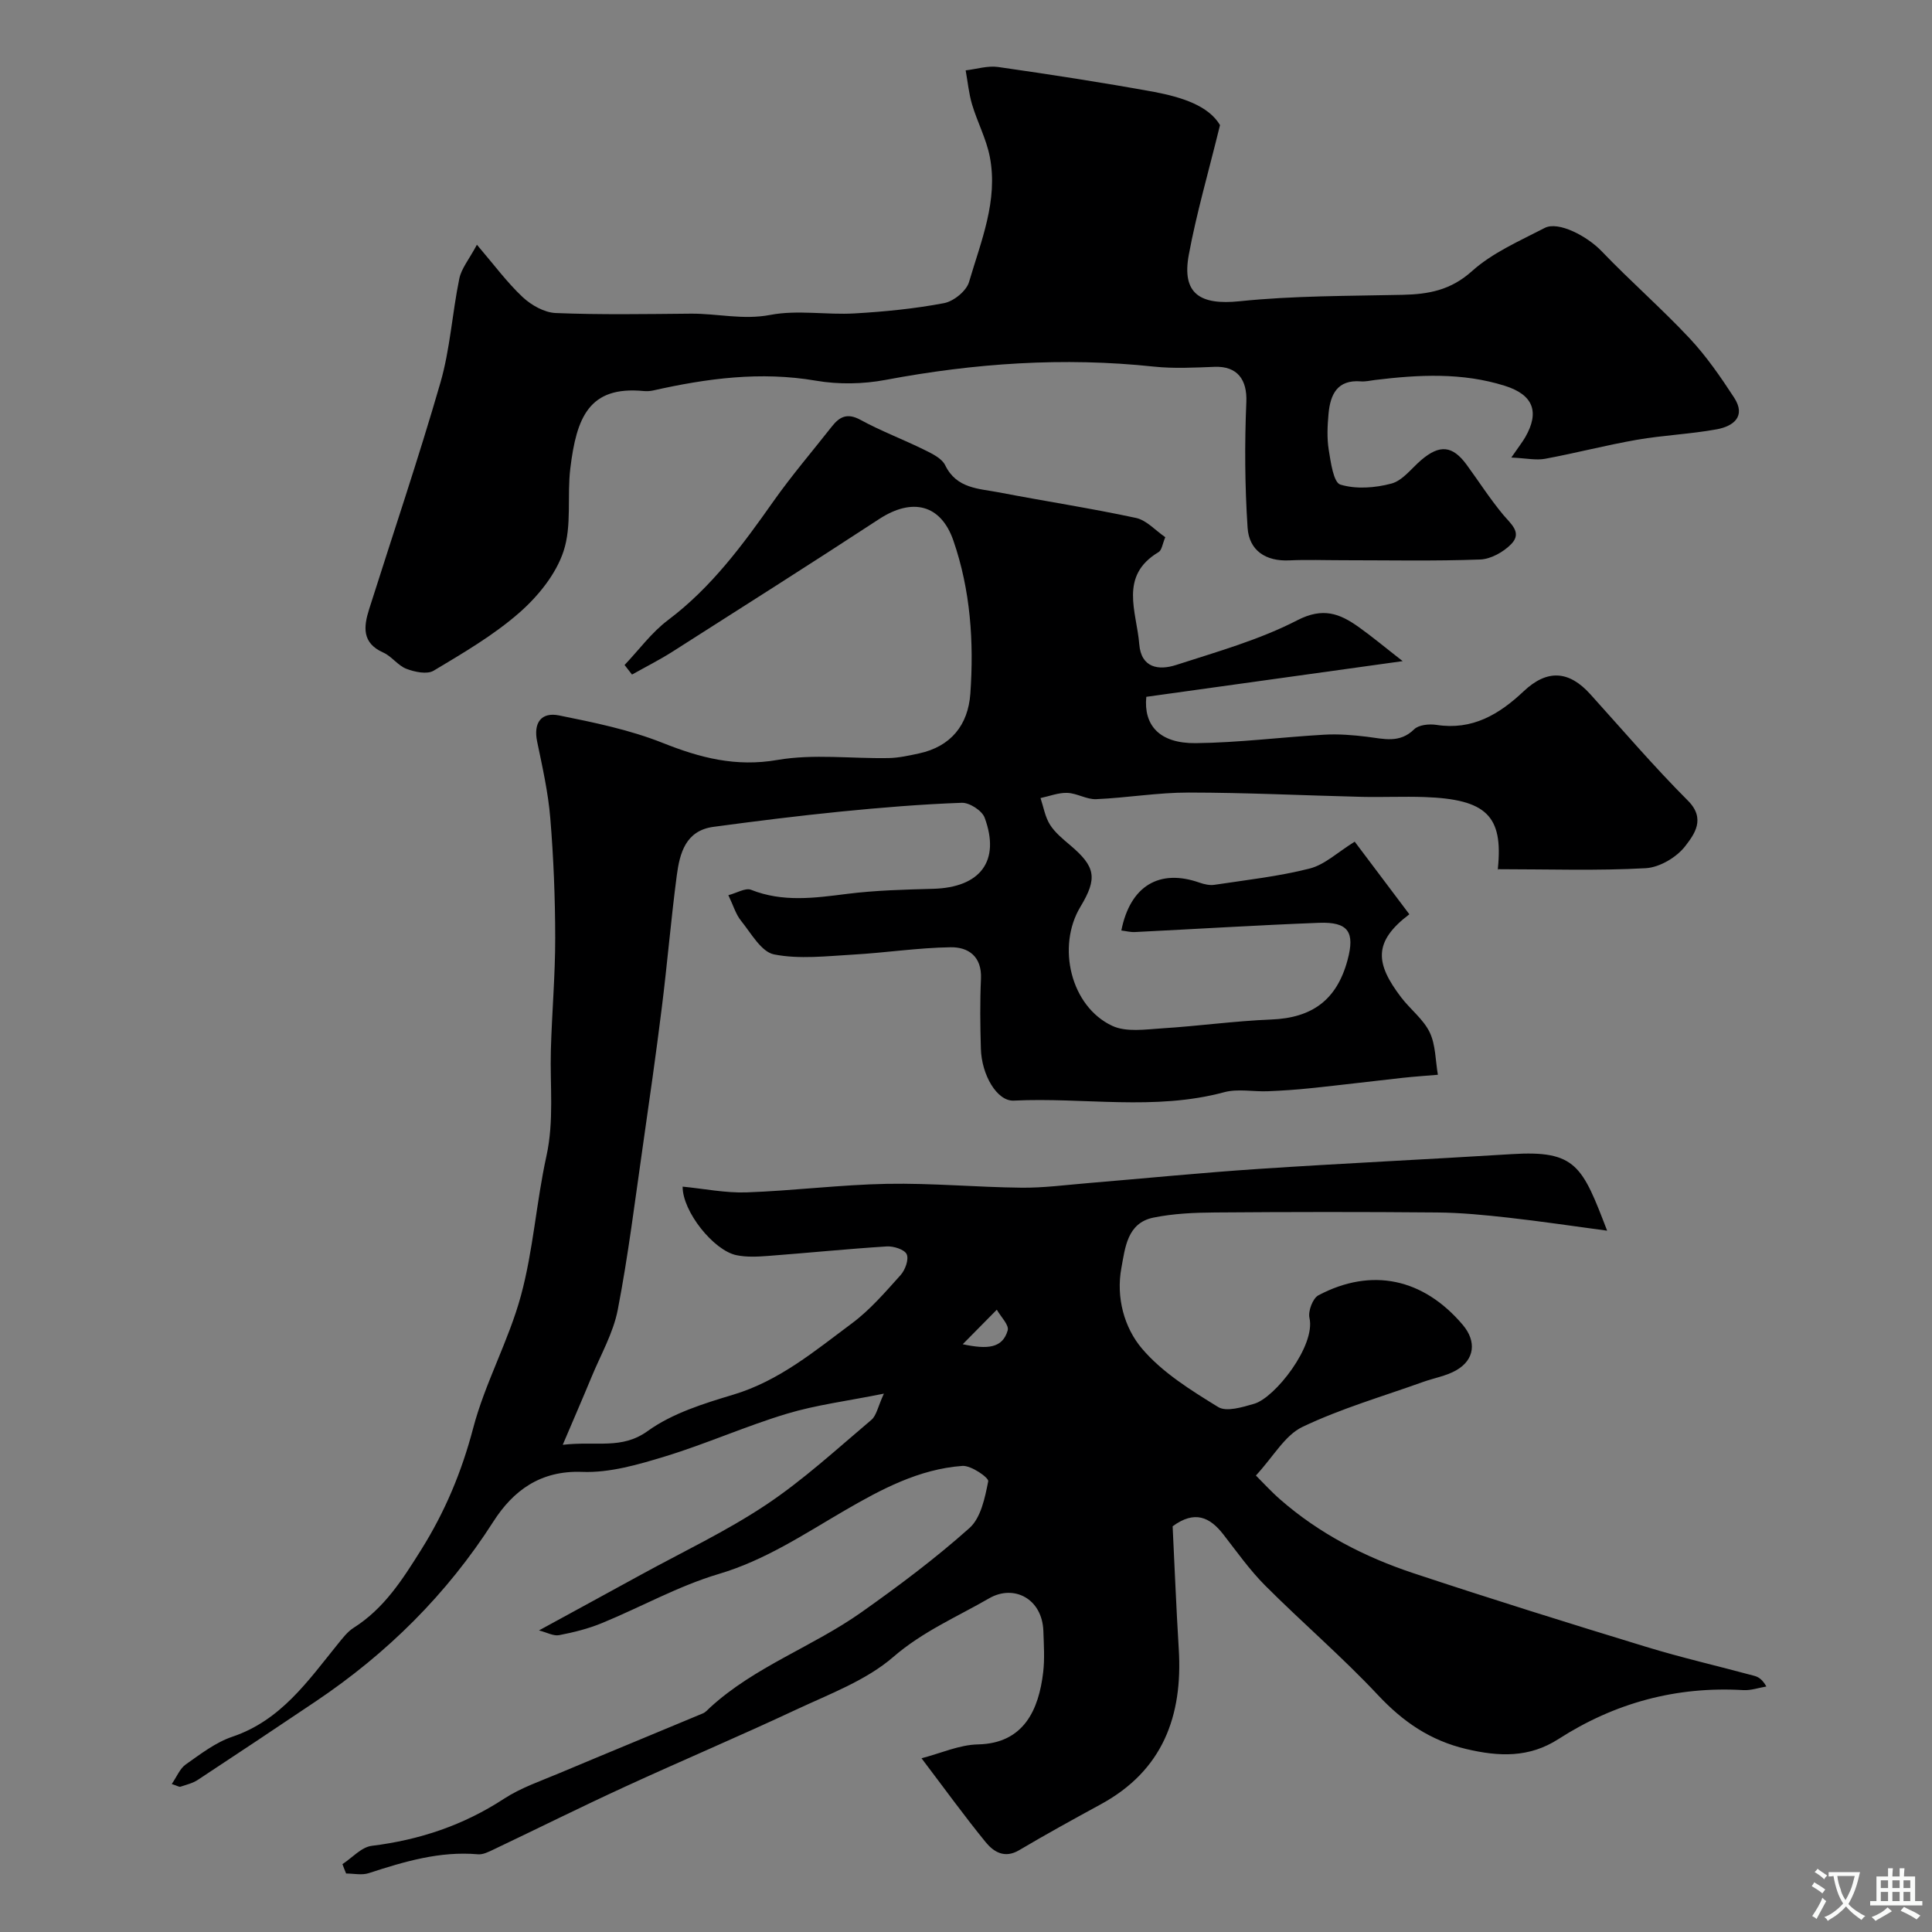 <svg enable-background="new 0 0 400 400" viewBox="0 0 400 400" xmlns="http://www.w3.org/2000/svg"><rect x="0" y="0" width="400" height="400" fill="#808080" stroke="none"/><path d="m70.9 385.95c2.01-1.31 3.92-3.52 6.06-3.79 9.91-1.22 18.99-4.26 27.39-9.75 3.51-2.29 7.63-3.68 11.54-5.33 9.86-4.15 19.76-8.21 29.63-12.34.58-.24 1.04-.8 1.53-1.25 9.23-8.44 21.18-12.55 31.23-19.64 7.74-5.47 15.37-11.18 22.43-17.48 2.37-2.11 3.22-6.28 3.89-9.69.15-.74-3.55-3.31-5.34-3.18-8.99.65-16.84 4.85-24.46 9.28-8.41 4.9-16.42 10.26-26.01 13.1-8.31 2.47-16.06 6.83-24.13 10.15-2.83 1.17-5.87 1.93-8.89 2.51-1.18.23-2.56-.57-4.18-.98 7.54-4.12 14.3-7.79 21.04-11.49 8.7-4.77 17.74-9.03 25.96-14.51 7.74-5.16 14.68-11.56 21.82-17.59 1.06-.9 1.34-2.72 2.59-5.43-7.6 1.53-14.04 2.33-20.16 4.18-8.48 2.56-16.62 6.21-25.09 8.8-5.57 1.7-11.51 3.44-17.21 3.22-8.71-.34-14.34 3.94-18.41 10.31-9.64 15.07-21.99 27.27-36.74 37.19-8.12 5.46-16.26 10.88-24.43 16.26-1.06.7-2.38 1.01-3.61 1.42-.24.08-.6-.17-1.79-.56 1.05-1.52 1.69-3.21 2.91-4.06 3.06-2.15 6.17-4.56 9.64-5.73 10.05-3.39 15.64-11.54 21.81-19.16 1-1.23 2.01-2.58 3.31-3.4 6.31-4 10.09-9.96 13.97-16.15 4.95-7.9 8.38-16.12 10.76-25.16 2.46-9.38 7.36-18.11 9.9-27.48 2.55-9.4 3.17-19.31 5.27-28.86 1.61-7.32.72-14.58.92-21.88.21-7.77.91-15.54.9-23.31-.01-8.27-.34-16.56-1.02-24.8-.44-5.32-1.63-10.59-2.72-15.83-.82-3.95.89-6.15 4.53-5.42 7.25 1.46 14.62 2.97 21.46 5.69 7.79 3.1 15.14 5.02 23.76 3.53 7.47-1.29 15.33-.25 23.02-.39 2.09-.04 4.19-.51 6.25-.95 6.66-1.43 10.21-5.91 10.67-12.39.76-10.73.03-21.44-3.51-31.68-2.61-7.55-8.56-8.92-15.38-4.46-14.19 9.28-28.51 18.36-42.81 27.47-2.69 1.71-5.56 3.15-8.35 4.72-.51-.66-1.03-1.32-1.54-1.98 2.98-3.13 5.59-6.74 9-9.3 8.98-6.76 15.46-15.56 21.82-24.59 3.77-5.34 8.04-10.33 12.09-15.48 1.6-2.04 3.2-2.87 5.92-1.39 4.28 2.34 8.9 4.07 13.29 6.24 1.59.78 3.58 1.75 4.27 3.18 2.36 4.85 6.95 4.8 11.12 5.6 9.44 1.82 18.96 3.27 28.36 5.29 2.2.47 4.04 2.6 6.08 3.99-.58 1.37-.71 2.68-1.38 3.08-8.27 4.93-4.54 12.36-4.01 19.06.39 4.94 4.02 5.48 7.62 4.32 8.49-2.75 17.23-5.2 25.1-9.26 5.31-2.74 8.77-1.4 12.7 1.39 2.79 1.98 5.42 4.19 9.12 7.07-18.2 2.53-35.54 4.95-53.08 7.39-.58 5.81 2.64 9.67 10.22 9.59 8.87-.09 17.73-1.24 26.61-1.75 2.95-.17 5.95.07 8.89.43 3.43.42 6.72 1.42 9.74-1.55.95-.93 3.12-1.14 4.61-.91 7.43 1.15 12.97-2.16 18.07-6.97 4.86-4.58 9.36-4.28 13.77.6 6.69 7.4 13.19 15.01 20.23 22.06 3.77 3.77 1.27 7.01-.51 9.35-1.78 2.35-5.34 4.47-8.23 4.63-10.04.56-20.14.21-30.56.21.19.4-.08.11-.05-.15 1.11-10.89-2.37-14.34-15.2-14.79-4.33-.15-8.67.06-13-.04-11.94-.29-23.87-.88-35.8-.89-6.39-.01-12.78 1.09-19.18 1.37-1.96.08-3.96-1.23-5.96-1.3-1.84-.07-3.7.68-5.55 1.07.62 1.85.94 3.89 1.95 5.5 1.04 1.65 2.67 2.97 4.19 4.26 5.26 4.45 5.69 6.82 2.13 12.73-4.99 8.27-2 20.67 6.58 24.67 2.89 1.35 6.85.74 10.29.52 7.55-.47 15.06-1.53 22.61-1.83 8.46-.33 13.58-4.02 15.81-12.29 1.58-5.85.16-7.96-5.93-7.73-12.7.49-25.39 1.28-38.08 1.91-.93.05-1.87-.21-2.82-.32 1.84-9.25 7.88-12.83 16.18-9.91.97.34 2.11.6 3.1.45 6.6-1 13.27-1.73 19.72-3.37 3.13-.8 5.79-3.38 9.32-5.56 3.55 4.71 7.43 9.88 11.31 15.03-7.55 5.72-7.03 10.2-1.69 17.21 1.89 2.48 4.59 4.51 5.9 7.23 1.25 2.6 1.18 5.83 1.7 8.79-2.45.21-4.91.37-7.36.64-6.33.7-12.65 1.48-18.99 2.14-2.94.31-5.9.51-8.86.63-3.02.12-6.21-.56-9.03.2-14.42 3.89-29.06 1.03-43.57 1.74-3.46.17-6.66-5.3-6.81-10.75-.14-4.83-.2-9.67.02-14.5.2-4.59-2.6-6.56-6.3-6.5-6.73.1-13.43 1.14-20.16 1.52-5.47.31-11.12 1-16.38-.04-2.65-.52-4.76-4.4-6.84-6.97-1.09-1.35-1.6-3.17-2.62-5.29 1.76-.46 3.54-1.57 4.69-1.12 6.59 2.62 13.16 1.7 19.88.85 5.88-.74 11.85-.89 17.78-1.05 9.81-.26 14.02-5.74 10.71-14.73-.54-1.46-3.14-3.14-4.73-3.08-8.37.3-16.73.99-25.07 1.82-8.8.88-17.58 1.98-26.35 3.16-5.76.78-6.98 5.44-7.59 10.06-1.2 9.1-1.96 18.25-3.1 27.36-1.19 9.58-2.56 19.14-3.93 28.69-1.63 11.31-3.02 22.67-5.19 33.88-.93 4.81-3.53 9.31-5.43 13.92-1.76 4.26-3.6 8.48-5.96 14.03 7.07-.82 12.18 1.05 17.62-2.87 5.08-3.66 11.56-5.67 17.69-7.51 9.53-2.86 16.9-9.07 24.58-14.78 3.76-2.8 6.9-6.47 10.06-9.98.95-1.06 1.75-3.25 1.26-4.31-.45-.99-2.72-1.71-4.14-1.62-8.21.52-16.39 1.35-24.59 1.97-2.17.16-4.43.28-6.53-.16-4.72-.99-11.15-9.03-11.13-14.19 4.45.43 8.86 1.34 13.23 1.19 9.71-.34 19.4-1.59 29.11-1.77 9.26-.17 18.53.7 27.8.8 4.59.05 9.19-.57 13.78-.95 11.79-.98 23.57-2.16 35.37-2.94 17.45-1.16 34.92-1.97 52.38-3.06 13.36-.84 14.61 2.52 19.74 15.85-7.17-.96-13.77-1.95-20.39-2.69-4.92-.55-9.88-1.04-14.82-1.08-15.33-.14-30.67-.12-46 0-4.26.03-8.61.22-12.76 1.07-5.4 1.12-5.82 6.23-6.6 10.42-1.13 6.09.58 12.36 4.28 16.71 4.21 4.95 10.12 8.61 15.76 12.08 1.72 1.06 5.06.02 7.47-.68 4.3-1.25 12.75-12.03 11.43-17.77-.32-1.39.68-4.06 1.85-4.68 11.02-5.83 21.73-3.51 29.89 6.12 2.9 3.43 2.48 7.24-1.4 9.43-2.08 1.17-4.58 1.58-6.86 2.4-8.36 3-16.97 5.49-24.94 9.3-3.62 1.73-5.98 6.11-9.63 10.06 1.38 1.37 3.11 3.28 5.03 4.96 8.08 7.07 17.49 11.91 27.58 15.26 15.97 5.3 32.03 10.32 48.12 15.23 7.41 2.27 14.99 4 22.48 6.03.87.23 1.66.76 2.48 2.2-1.59.27-3.2.84-4.77.75-13.89-.82-26.63 2.64-38.29 10.14-6.05 3.89-12.27 3.66-19.06 2.06-7.49-1.77-13.09-5.63-18.29-11.17-7.41-7.91-15.69-15-23.36-22.68-3.2-3.21-5.85-6.97-8.65-10.57s-5.92-5.07-10.51-1.7c.41 8.25.74 16.83 1.27 25.41.85 13.89-3.31 25.17-16.16 32.16-5.68 3.09-11.34 6.21-16.9 9.5-3 1.77-5.26.35-6.91-1.66-4.43-5.43-8.54-11.12-13.29-17.38 4.02-1.04 7.83-2.79 11.69-2.87 9.51-.2 12.59-7.19 13.5-14.95.33-2.79.13-5.66.04-8.49-.22-6.75-6.12-9.75-11.22-6.81-6.68 3.86-13.76 6.87-19.85 12.14-5.63 4.87-13.17 7.66-20.09 10.9-11.75 5.51-23.72 10.57-35.52 16-9.12 4.19-18.11 8.67-27.17 12.98-1.01.48-2.18 1.08-3.22.98-7.9-.69-15.25 1.51-22.62 3.91-1.41.46-3.1.07-4.67.07-.27-.64-.52-1.29-.76-1.94zm128.42-107.64c5.16 1.1 8.24.83 9.31-2.86.33-1.12-1.44-2.84-2.25-4.29-2.08 2.11-4.16 4.21-7.06 7.15z" fill="#000001"/><path d="m252.59 25.9c-2.43 9.92-4.88 18.3-6.46 26.84-1.5 8.07 2.33 10.48 10.52 9.63 11.17-1.16 22.49-1.08 33.74-1.33 5.37-.12 9.95-.94 14.35-4.89 4.27-3.84 9.88-6.26 15.08-8.96 2.82-1.46 8.8 1.71 11.77 4.81 5.91 6.17 12.38 11.81 18.22 18.04 3.48 3.72 6.43 8 9.22 12.28 2.55 3.92-.2 5.94-3.58 6.56-5.46 1-11.06 1.22-16.53 2.17-6.38 1.11-12.67 2.76-19.04 3.94-1.84.34-3.84-.11-6.98-.26 1.65-2.39 2.33-3.25 2.88-4.2 3.04-5.27 1.64-8.81-4.21-10.65-8.85-2.79-17.86-2.31-26.89-1.21-.98.12-1.97.37-2.93.29-4.89-.39-6.32 2.72-6.69 6.69-.23 2.48-.35 5.05.04 7.48.42 2.57.98 6.77 2.41 7.2 3.25.99 7.22.69 10.59-.22 2.3-.62 4.12-3.12 6.11-4.83 3.86-3.31 6.53-3.06 9.48.99 2.5 3.43 4.8 7.02 7.5 10.27 1.6 1.93 4.03 3.71 1.69 6.11-1.6 1.64-4.22 3.11-6.43 3.19-9.48.35-18.99.15-28.49.15-3.67 0-7.34-.14-11 .03-4.93.24-8.35-2.06-8.66-6.76-.57-8.65-.63-17.36-.26-26.02.2-4.62-1.85-7.48-6.59-7.29-4.19.16-8.42.39-12.57-.05-18.67-1.99-37.11-.71-55.51 2.75-4.67.88-9.75.97-14.42.17-11.47-1.97-22.59-.48-33.71 2.02-.64.14-1.33.18-1.98.12-11.33-1.1-13.9 5.49-15.18 16-.7 5.72.35 11.88-1.41 17.18-1.58 4.78-5.3 9.35-9.18 12.74-5.33 4.66-11.6 8.32-17.71 11.98-1.35.81-3.92.27-5.64-.39-1.76-.67-3.03-2.58-4.78-3.36-4.45-1.98-4.09-5.32-2.94-8.97 4.95-15.63 10.21-31.16 14.76-46.9 2.02-6.98 2.44-14.41 3.92-21.57.43-2.09 2-3.94 3.64-7 3.57 4.17 6.23 7.8 9.46 10.83 1.79 1.68 4.51 3.22 6.87 3.31 9.32.38 18.66.21 27.99.13 5.46-.04 10.75 1.34 16.42.26 5.62-1.08 11.63.03 17.45-.31 6.2-.36 12.43-.97 18.53-2.13 1.99-.38 4.63-2.52 5.17-4.38 2.47-8.43 6.05-16.84 4.3-25.91-.72-3.71-2.58-7.18-3.67-10.83-.68-2.29-.9-4.71-1.33-7.07 2.24-.26 4.56-1.01 6.72-.7 10.81 1.55 21.61 3.21 32.36 5.17 5.64 1.08 11.19 2.82 13.58 6.86z" fill="#000001"/><g fill="#fafbfa"><path d="m377.9 391.2c-.2.3-.4.5-.6.8-.7-.6-1.4-1-2.2-1.5.2-.3.4-.5.5-.8.6.4 1.4.8 2.3 1.5zm-1.8 6.1c-.2-.2-.5-.4-.9-.6.4-.6.8-1.2 1.2-1.9s.7-1.3.9-1.9c.3.3.5.5.8.7-.7 1.3-1.4 2.6-2 3.7zm2.2-9c-.3.3-.5.5-.6.8-.6-.6-1.3-1.1-2-1.5.3-.3.5-.5.6-.7.6.5 1.3.9 2 1.4zm.3.2v-.9h2 4.5c-.3 1.3-.6 2.5-1 3.6s-.9 2.1-1.4 3c.4.5 1 1 1.6 1.4s1.2.8 1.9 1.1c-.3.2-.5.4-.8.8-.4-.3-1-.7-1.6-1.2s-1.2-1.1-1.6-1.6c-.5.6-1.1 1.1-1.7 1.6s-1.4.9-2.1 1.4c-.1-.3-.3-.5-.7-.8.6-.2 1.2-.5 1.9-1s1.4-1.1 2-1.8c-.5-.8-.9-1.6-1.2-2.5s-.6-2-.8-3.2c-.4.1-.7.1-1 .1zm2.5 2.7c.2 1 .7 1.7 1 2.2.3-.5.6-1.1 1-2s.6-1.9.9-3h-3.2-.4c.1.9.3 1.8.7 2.8z"/><path d="m396.5 388.5v1.5 3.6h1.5v.9c-.4 0-1 0-1.7 0h-7.9c-.5 0-.9 0-1.2 0v-.9h1.3v-3.5c0-.7 0-1.2 0-1.6h2.4c0-.8 0-1.4 0-1.7h1c0 .3-.1.8-.1 1.7h1.5c0-.8 0-1.4 0-1.7h1c0 .3-.1.9-.1 1.7zm-8.2 9.2c-.2-.3-.5-.5-.8-.8.8-.3 1.4-.6 1.9-.9s1-.7 1.4-1.1c.3.3.6.5.9.8-1.6 1-2.8 1.6-3.4 2zm2.6-6.8v-1.6h-1.5v1.6zm0 2.7v-1.9h-1.5v1.9zm2.4-2.7v-1.6h-1.5v1.6zm0 2.7v-1.9h-1.5v1.9zm.2 2 .7-.8c.4.2.9.5 1.6.8s1.3.7 1.8 1c-.3.3-.5.5-.8.8-.4-.3-1.5-1-3.3-1.8zm2-4.7v-1.6h-1.4v1.6zm0 2.7v-1.9h-1.4v1.9z"/></g></svg>
